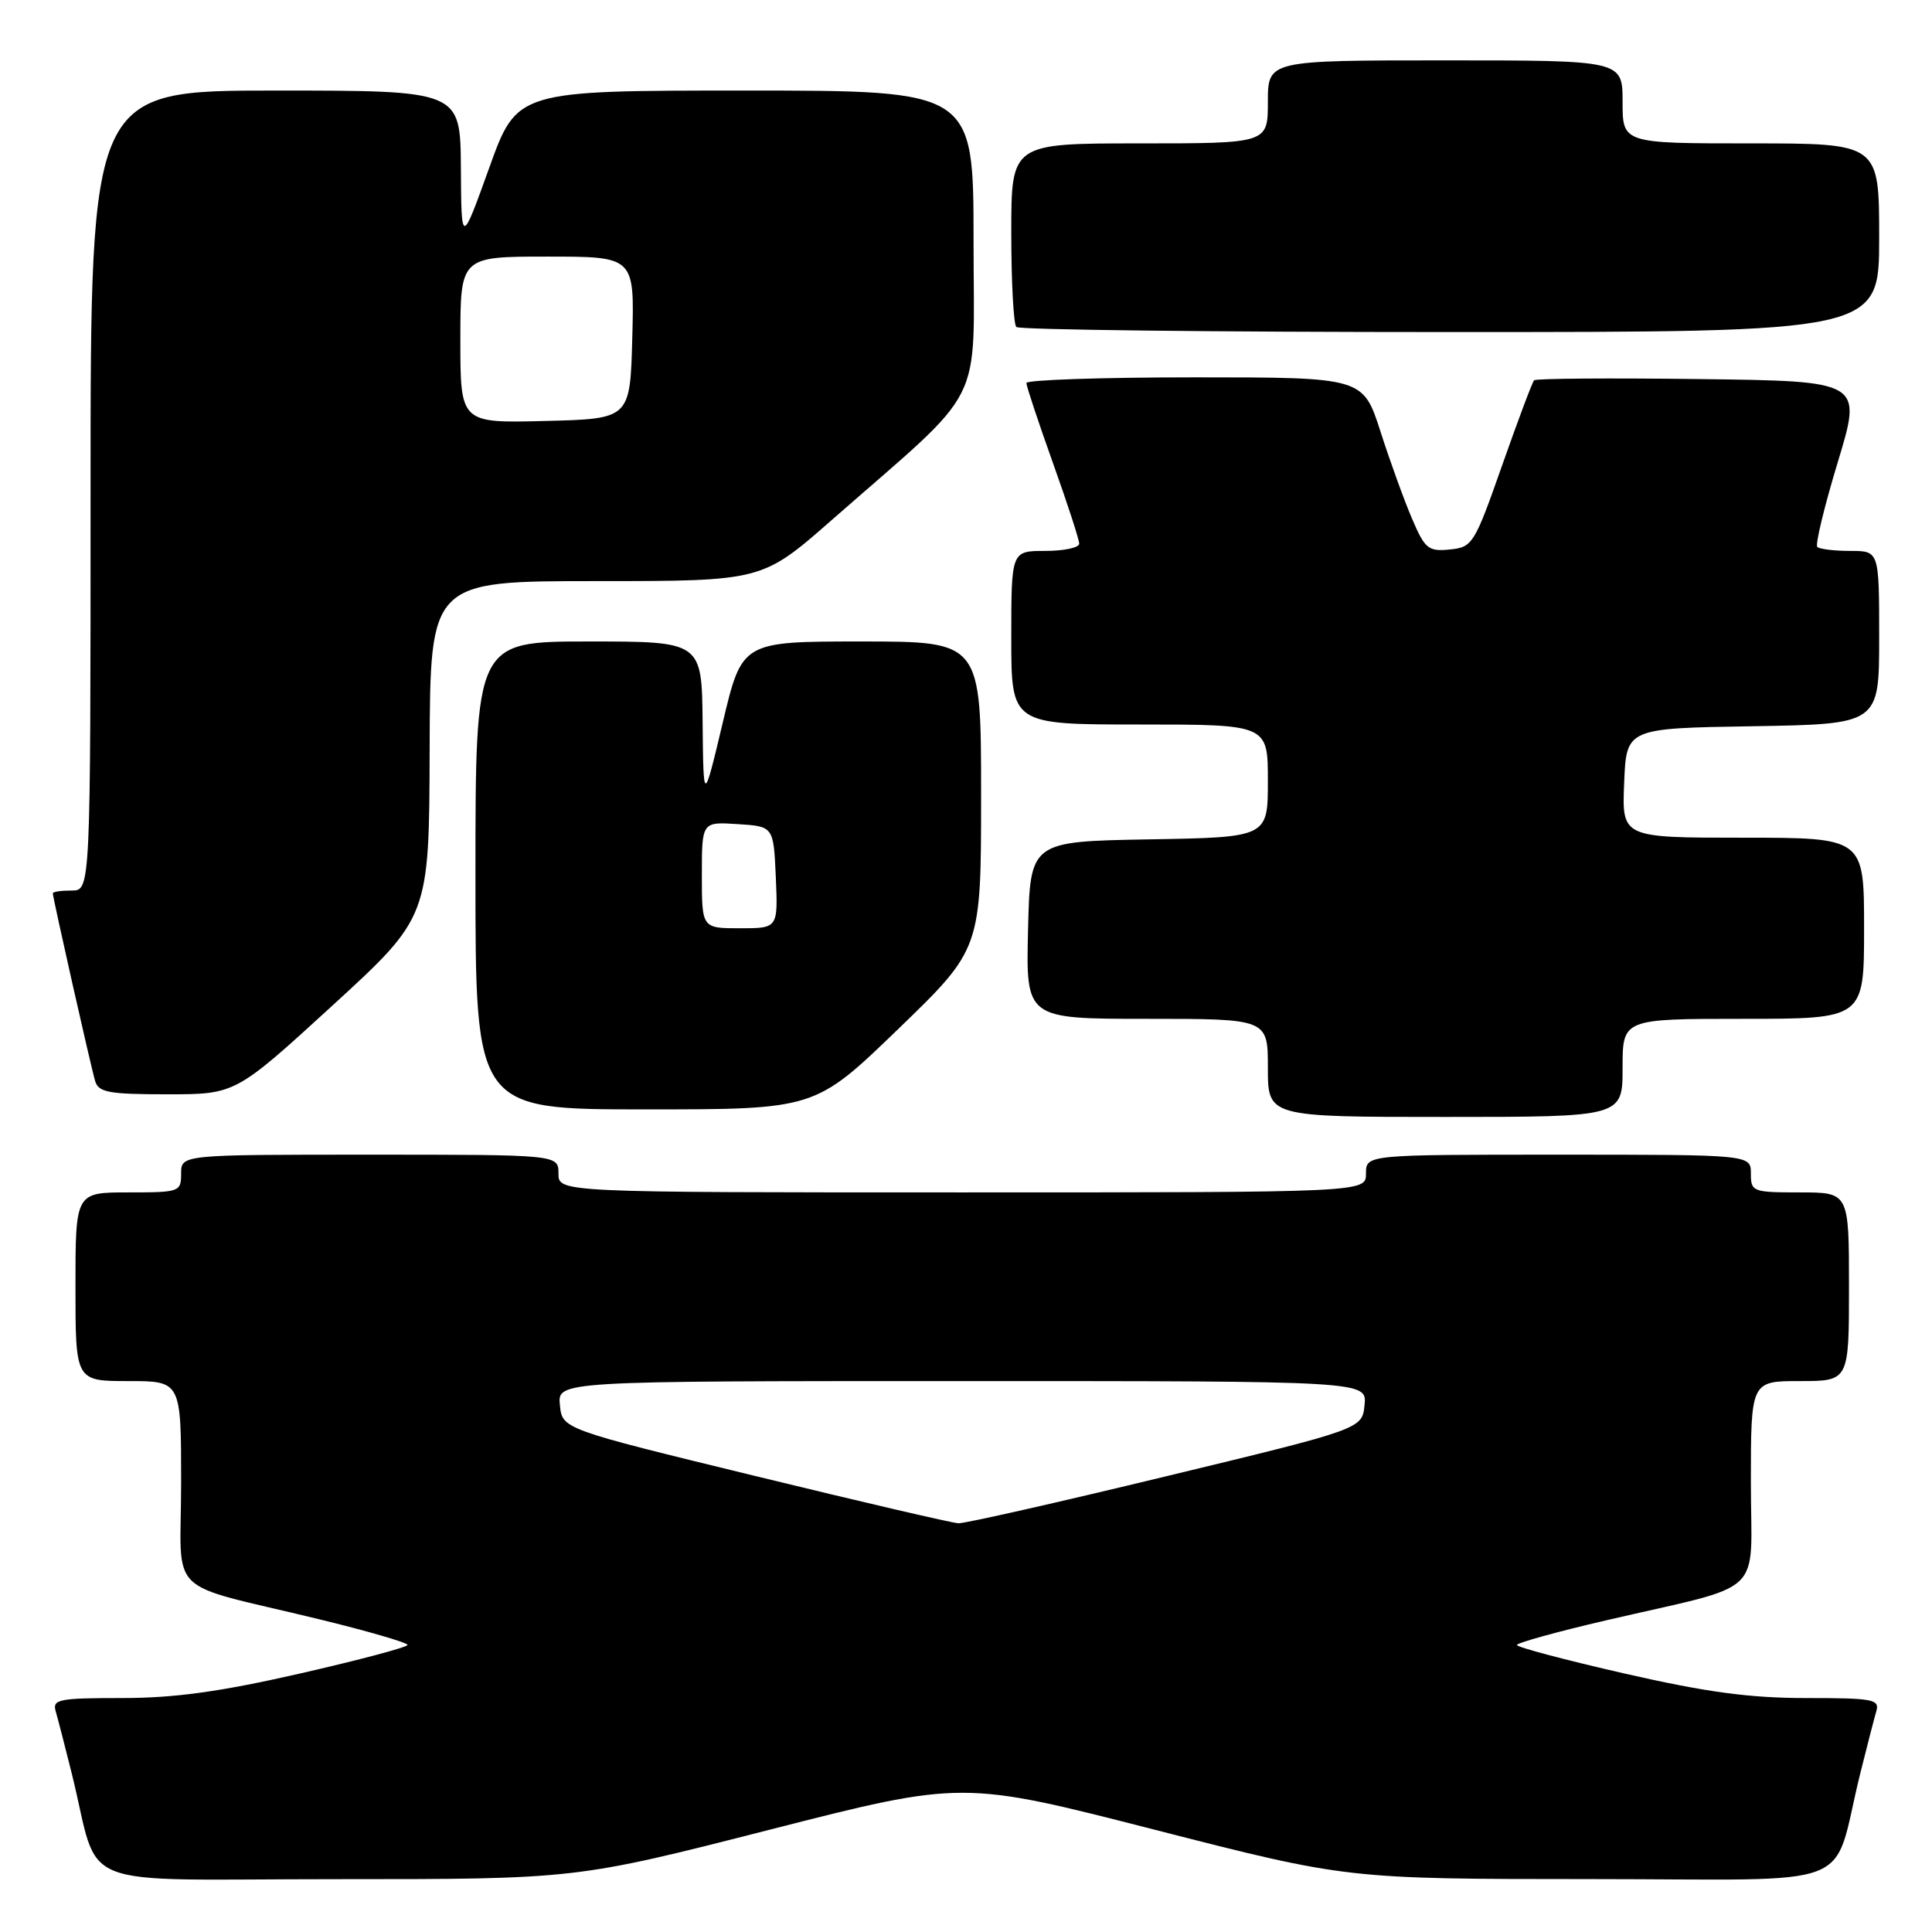 <?xml version="1.0" encoding="UTF-8" standalone="no"?>
<!DOCTYPE svg PUBLIC "-//W3C//DTD SVG 1.1//EN" "http://www.w3.org/Graphics/SVG/1.1/DTD/svg11.dtd" >
<svg xmlns="http://www.w3.org/2000/svg" xmlns:xlink="http://www.w3.org/1999/xlink" version="1.1" viewBox="0 0 256 256">
 <g >
 <path fill="currentColor"
d=" M 101.93 242.46 C 127.53 235.92 127.53 235.92 153.01 242.45 C 178.50 248.98 178.50 248.98 210.71 248.99 C 247.12 249.00 242.58 250.78 246.49 235.00 C 247.38 231.43 248.34 227.71 248.62 226.75 C 249.09 225.17 248.20 225.00 239.32 225.00 C 231.83 225.00 226.12 224.23 215.25 221.75 C 207.42 219.96 201.00 218.26 201.00 217.97 C 201.00 217.69 206.29 216.22 212.75 214.72 C 234.33 209.70 232.00 211.91 232.00 196.45 C 232.00 183.00 232.00 183.00 238.50 183.00 C 245.00 183.00 245.00 183.00 245.00 170.50 C 245.00 158.00 245.00 158.00 238.50 158.00 C 232.23 158.00 232.00 157.91 232.00 155.50 C 232.00 153.00 232.00 153.00 206.50 153.00 C 181.00 153.00 181.00 153.00 181.00 155.50 C 181.00 158.00 181.00 158.00 127.50 158.00 C 74.00 158.00 74.00 158.00 74.00 155.50 C 74.00 153.00 74.00 153.00 49.00 153.00 C 24.00 153.00 24.00 153.00 24.00 155.50 C 24.00 157.93 23.80 158.00 17.00 158.00 C 10.00 158.00 10.00 158.00 10.00 170.50 C 10.00 183.00 10.00 183.00 17.00 183.00 C 24.00 183.00 24.00 183.00 24.00 196.45 C 24.00 211.94 21.55 209.51 42.25 214.55 C 48.71 216.12 54.00 217.66 54.00 217.96 C 54.00 218.26 47.58 219.96 39.75 221.75 C 29.16 224.17 23.11 225.00 16.18 225.00 C 7.78 225.00 6.92 225.17 7.38 226.75 C 7.66 227.71 8.62 231.43 9.51 235.00 C 13.42 250.78 8.95 249.00 44.70 249.00 C 76.32 249.00 76.32 249.00 101.93 242.46 Z  M 215.00 141.50 C 215.00 135.00 215.00 135.00 231.00 135.00 C 247.00 135.00 247.00 135.00 247.00 123.00 C 247.00 111.00 247.00 111.00 230.96 111.00 C 214.91 111.00 214.91 111.00 215.21 103.75 C 215.50 96.50 215.50 96.50 232.25 96.23 C 249.00 95.95 249.00 95.95 249.00 84.48 C 249.00 73.00 249.00 73.00 245.17 73.00 C 243.06 73.00 241.09 72.76 240.80 72.47 C 240.51 72.18 241.73 67.11 243.52 61.22 C 246.77 50.50 246.77 50.50 225.24 50.23 C 213.39 50.08 203.51 50.15 203.28 50.39 C 203.04 50.62 201.14 55.70 199.04 61.66 C 195.37 72.11 195.12 72.51 192.11 72.81 C 189.27 73.10 188.81 72.73 187.12 68.77 C 186.09 66.38 184.20 61.17 182.93 57.21 C 180.61 50.00 180.61 50.00 158.30 50.00 C 146.04 50.00 136.00 50.34 136.00 50.75 C 136.00 51.16 137.58 55.91 139.50 61.29 C 141.43 66.68 143.00 71.51 143.00 72.04 C 143.00 72.57 140.97 73.00 138.50 73.00 C 134.00 73.00 134.00 73.00 134.00 84.50 C 134.00 96.00 134.00 96.00 151.00 96.00 C 168.00 96.00 168.00 96.00 168.00 103.47 C 168.00 110.95 168.00 110.95 152.25 111.22 C 136.50 111.50 136.50 111.50 136.22 123.25 C 135.94 135.00 135.94 135.00 151.97 135.00 C 168.00 135.00 168.00 135.00 168.00 141.50 C 168.00 148.00 168.00 148.00 191.50 148.00 C 215.00 148.00 215.00 148.00 215.00 141.50 Z  M 119.00 136.37 C 130.00 125.74 130.00 125.74 130.00 105.37 C 130.00 85.00 130.00 85.00 114.16 85.00 C 98.32 85.00 98.32 85.00 95.77 95.75 C 93.21 106.50 93.21 106.50 93.10 95.75 C 93.00 85.00 93.00 85.00 78.00 85.00 C 63.00 85.00 63.00 85.00 63.00 116.00 C 63.00 147.00 63.00 147.00 85.50 147.00 C 107.99 147.00 107.99 147.00 119.00 136.37 Z  M 44.04 133.25 C 56.87 121.50 56.87 121.50 56.93 99.25 C 57.00 77.00 57.00 77.00 78.99 77.00 C 100.99 77.00 100.99 77.00 110.24 68.88 C 130.92 50.75 129.00 54.53 129.00 31.93 C 129.00 12.00 129.00 12.00 98.75 12.00 C 68.50 12.00 68.50 12.00 64.82 22.25 C 61.13 32.50 61.13 32.50 61.07 22.25 C 61.00 12.00 61.00 12.00 36.50 12.00 C 12.00 12.00 12.00 12.00 12.00 65.00 C 12.00 118.00 12.00 118.00 9.50 118.00 C 8.12 118.00 7.00 118.16 7.00 118.37 C 7.00 118.98 12.05 141.39 12.61 143.25 C 13.06 144.75 14.43 145.00 22.17 145.00 C 31.20 145.00 31.20 145.00 44.04 133.25 Z  M 249.00 31.50 C 249.00 19.00 249.00 19.00 232.00 19.00 C 215.00 19.00 215.00 19.00 215.00 13.50 C 215.00 8.00 215.00 8.00 191.50 8.00 C 168.00 8.00 168.00 8.00 168.00 13.50 C 168.00 19.00 168.00 19.00 151.00 19.00 C 134.00 19.00 134.00 19.00 134.00 30.83 C 134.00 37.34 134.30 42.97 134.67 43.33 C 135.03 43.70 160.91 44.00 192.17 44.00 C 249.00 44.00 249.00 44.00 249.00 31.50 Z  M 100.00 195.56 C 74.50 189.35 74.50 189.35 74.19 186.18 C 73.87 183.00 73.87 183.00 127.50 183.00 C 181.13 183.00 181.13 183.00 180.81 186.17 C 180.50 189.34 180.50 189.34 154.50 195.62 C 140.20 199.08 127.83 201.88 127.00 201.84 C 126.17 201.81 114.03 198.98 100.00 195.56 Z  M 93.00 115.95 C 93.00 108.89 93.00 108.89 97.75 109.20 C 102.50 109.50 102.50 109.50 102.80 116.25 C 103.09 123.00 103.09 123.00 98.05 123.00 C 93.00 123.00 93.00 123.00 93.00 115.95 Z  M 61.00 45.03 C 61.00 34.00 61.00 34.00 72.53 34.00 C 84.07 34.00 84.07 34.00 83.78 44.75 C 83.50 55.50 83.50 55.50 72.25 55.78 C 61.00 56.07 61.00 56.07 61.00 45.03 Z "/>
</g>
</svg>